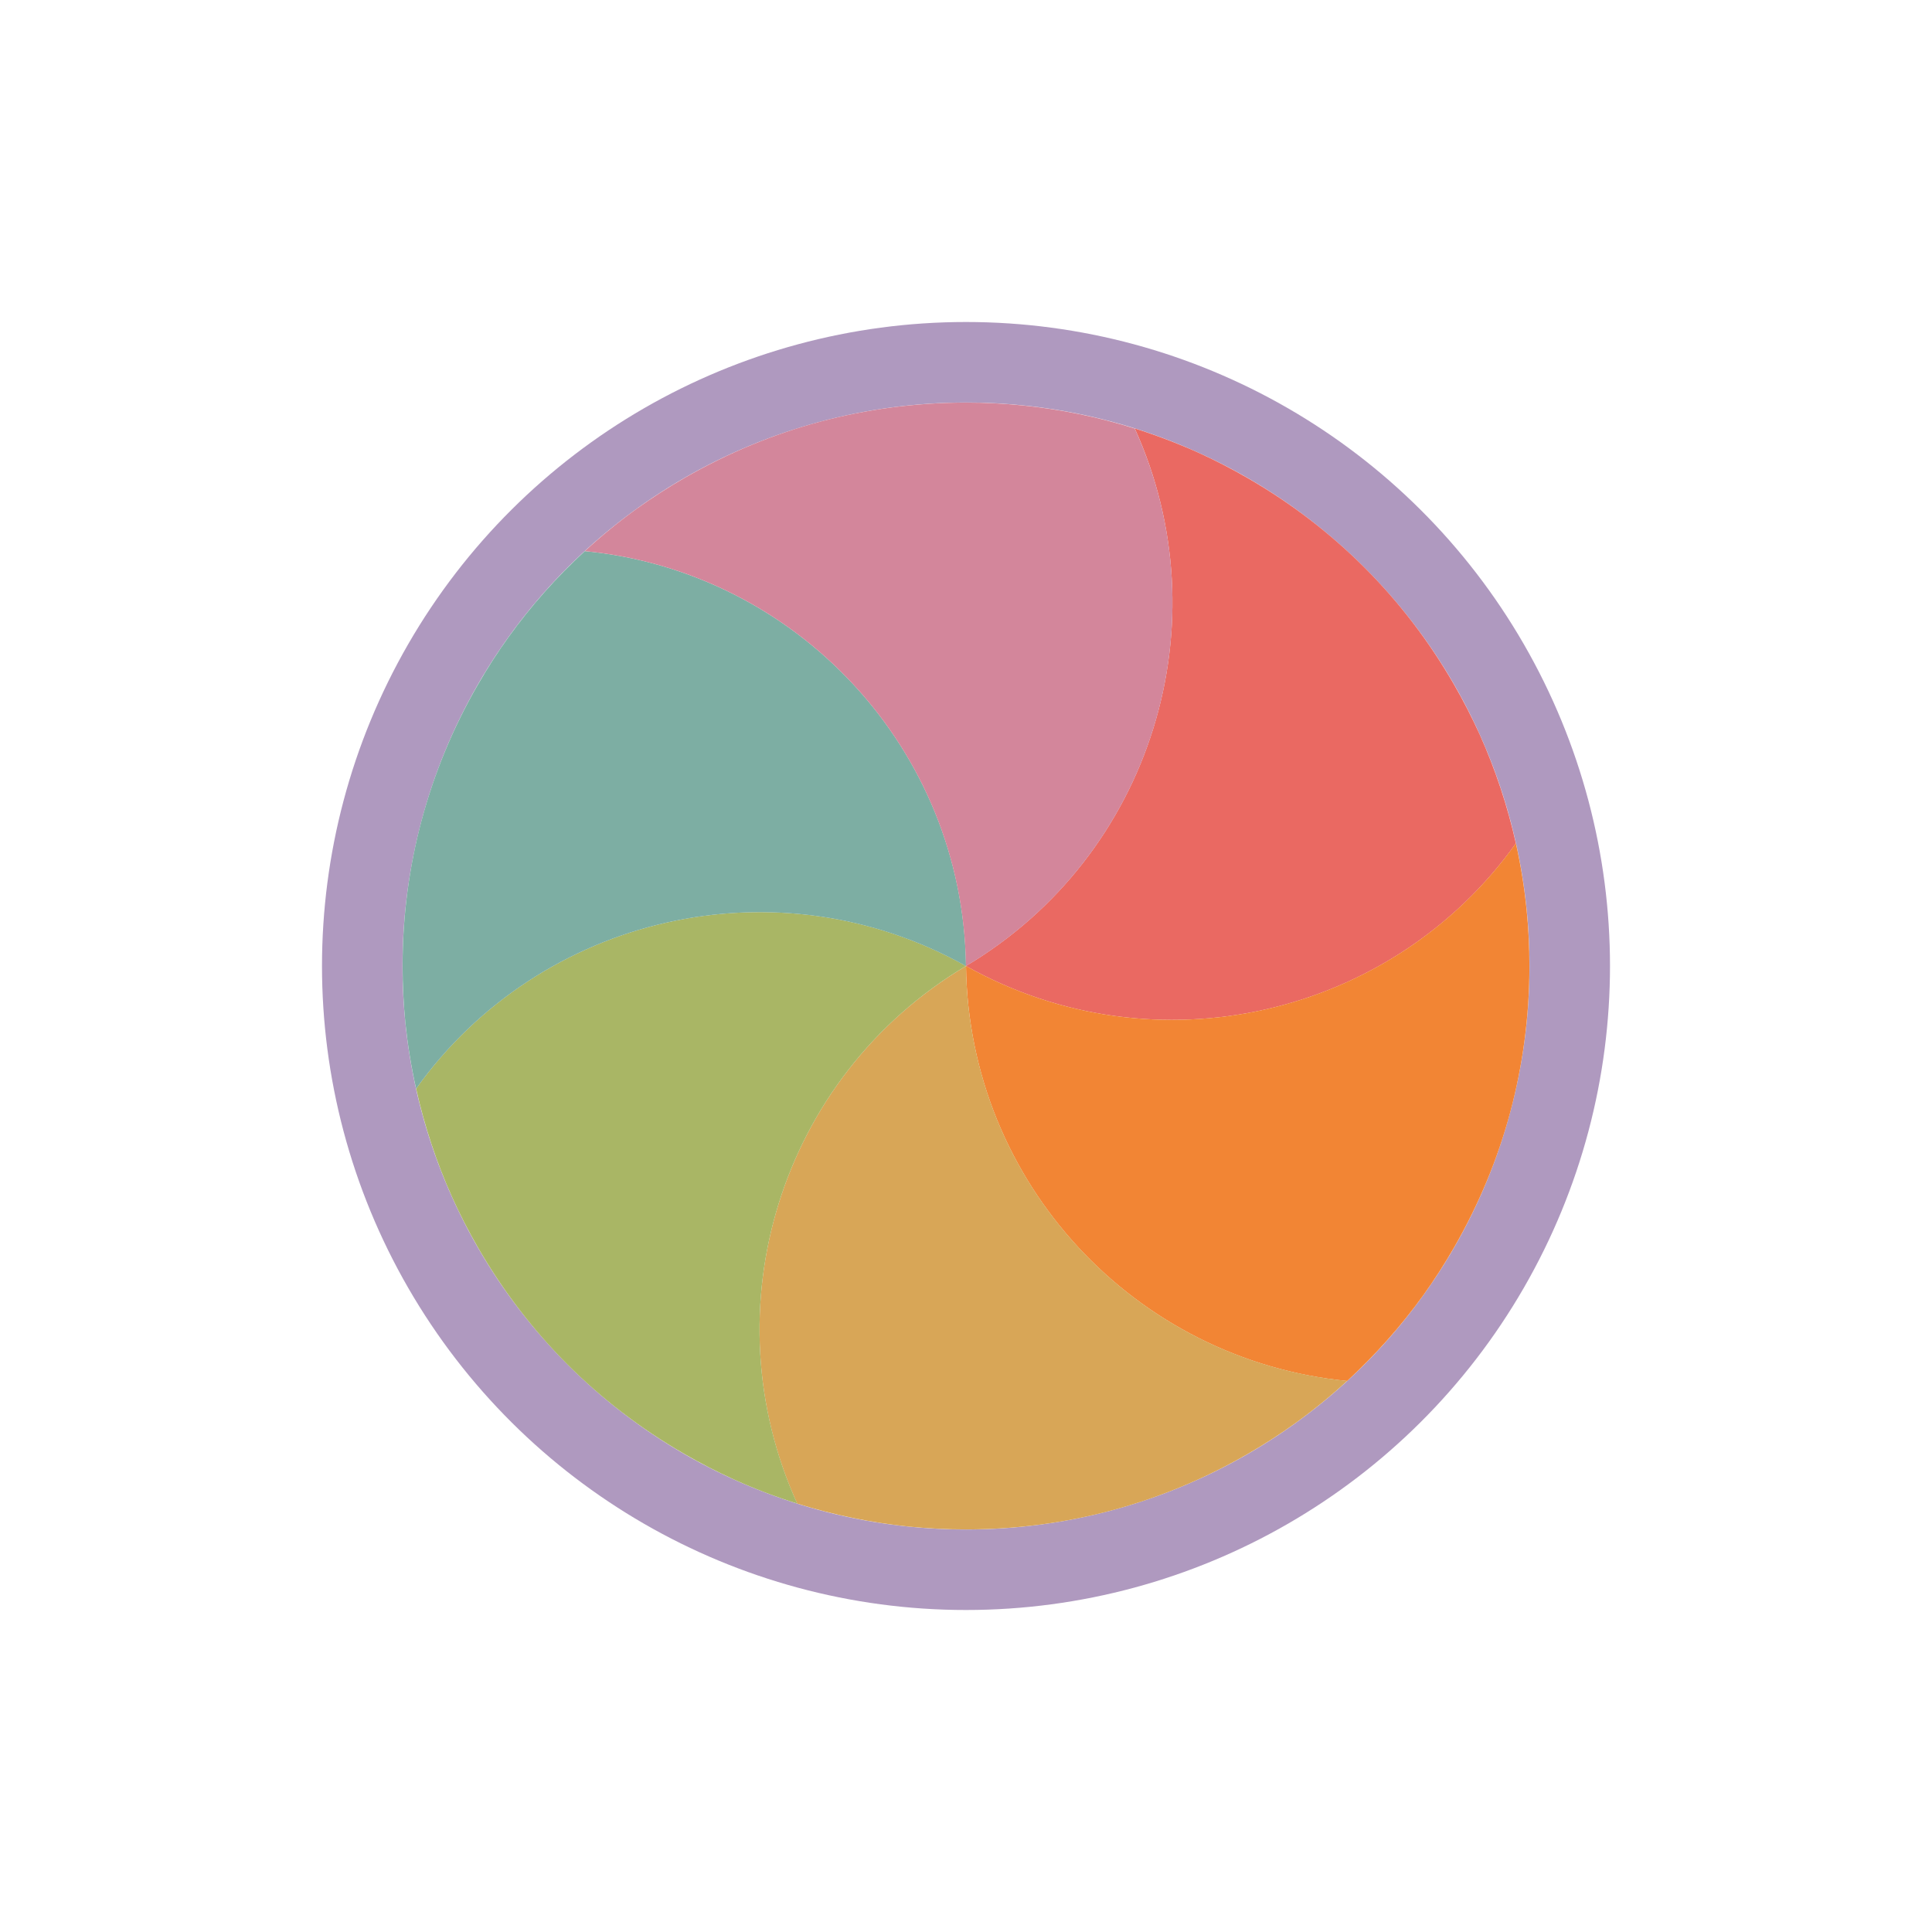 <svg width="24" height="24" viewBox="0 0 24 24" fill="none" xmlns="http://www.w3.org/2000/svg">
<g filter="url(#filter0_d_197_3834)">
<circle cx="12" cy="12" r="7.5" transform="rotate(30 12 12)" stroke="#AF99BF" stroke-linejoin="round"/>
<path d="M14.096 5.322C14.361 5.406 14.622 5.505 14.877 5.619C15.087 5.714 15.295 5.821 15.499 5.939C16.042 6.252 16.527 6.627 16.95 7.05C17.373 7.473 17.748 7.958 18.061 8.501C18.179 8.705 18.285 8.913 18.381 9.123C18.576 9.558 18.727 10.012 18.831 10.477C17.292 12.631 14.35 13.316 11.999 12C14.315 10.622 15.191 7.732 14.096 5.322Z" fill="#EA6962"/>
<path d="M18.831 10.476C18.892 10.748 18.936 11.024 18.964 11.301C18.987 11.531 18.999 11.764 18.999 12C18.999 12.627 18.916 13.234 18.762 13.812C18.607 14.39 18.374 14.957 18.061 15.5C17.943 15.704 17.817 15.9 17.682 16.088C17.403 16.475 17.085 16.832 16.735 17.155C14.099 16.898 12.035 14.694 12 12C14.35 13.316 17.292 12.63 18.831 10.476Z" fill="#F28534"/>
<path d="M16.735 17.154C16.53 17.343 16.314 17.519 16.087 17.682C15.9 17.817 15.704 17.943 15.5 18.061C14.957 18.375 14.39 18.607 13.812 18.762C13.234 18.917 12.627 18.999 12 18.999C11.764 18.999 11.531 18.987 11.301 18.965C10.826 18.916 10.358 18.82 9.903 18.678C8.808 16.267 9.685 13.377 12 12C12.036 14.694 14.1 16.898 16.735 17.154Z" fill="#D8A657"/>
<path d="M9.904 18.678C9.638 18.595 9.378 18.496 9.123 18.381C8.913 18.286 8.705 18.179 8.501 18.061C7.958 17.748 7.473 17.373 7.05 16.951C6.627 16.527 6.252 16.042 5.939 15.5C5.821 15.295 5.714 15.088 5.619 14.877C5.423 14.442 5.273 13.988 5.169 13.523C6.708 11.369 9.65 10.684 12 12C9.685 13.378 8.808 16.268 9.904 18.678Z" fill="#A9B665"/>
<path d="M5.169 13.524C5.108 13.252 5.064 12.977 5.035 12.699C5.013 12.469 5.001 12.236 5.001 12C5.001 11.374 5.083 10.766 5.238 10.188C5.393 9.611 5.625 9.043 5.939 8.501C6.057 8.296 6.183 8.1 6.318 7.913C6.597 7.525 6.915 7.168 7.265 6.846C9.9 7.102 11.965 9.307 12 12.001C9.649 10.684 6.708 11.37 5.169 13.524Z" fill="#7DAEA3"/>
<path d="M7.265 6.846C7.47 6.658 7.686 6.481 7.912 6.318C8.1 6.184 8.296 6.057 8.5 5.939C9.043 5.626 9.61 5.393 10.188 5.238C10.766 5.084 11.373 5.001 12 5.001C12.236 5.001 12.469 5.013 12.699 5.036C13.174 5.084 13.642 5.18 14.096 5.323C15.192 7.733 14.315 10.623 11.999 12.001C11.964 9.307 9.9 7.102 7.265 6.846Z" fill="#D3869B"/>
</g>
<defs>
<filter id="filter0_d_197_3834" x="-2" y="-2" width="28" height="28" filterUnits="userSpaceOnUse" color-interpolation-filters="sRGB">
<feFlood flood-opacity="0" result="BackgroundImageFix"/>
<feColorMatrix in="SourceAlpha" type="matrix" values="0 0 0 0 0 0 0 0 0 0 0 0 0 0 0 0 0 0 127 0" result="hardAlpha"/>
<feOffset/>
<feGaussianBlur stdDeviation="1"/>
<feColorMatrix type="matrix" values="0 0 0 0 0 0 0 0 0 0 0 0 0 0 0 0 0 0 0.2 0"/>
<feBlend mode="normal" in2="BackgroundImageFix" result="effect1_dropShadow_197_3834"/>
<feBlend mode="normal" in="SourceGraphic" in2="effect1_dropShadow_197_3834" result="shape"/>
</filter>
</defs>
</svg>
